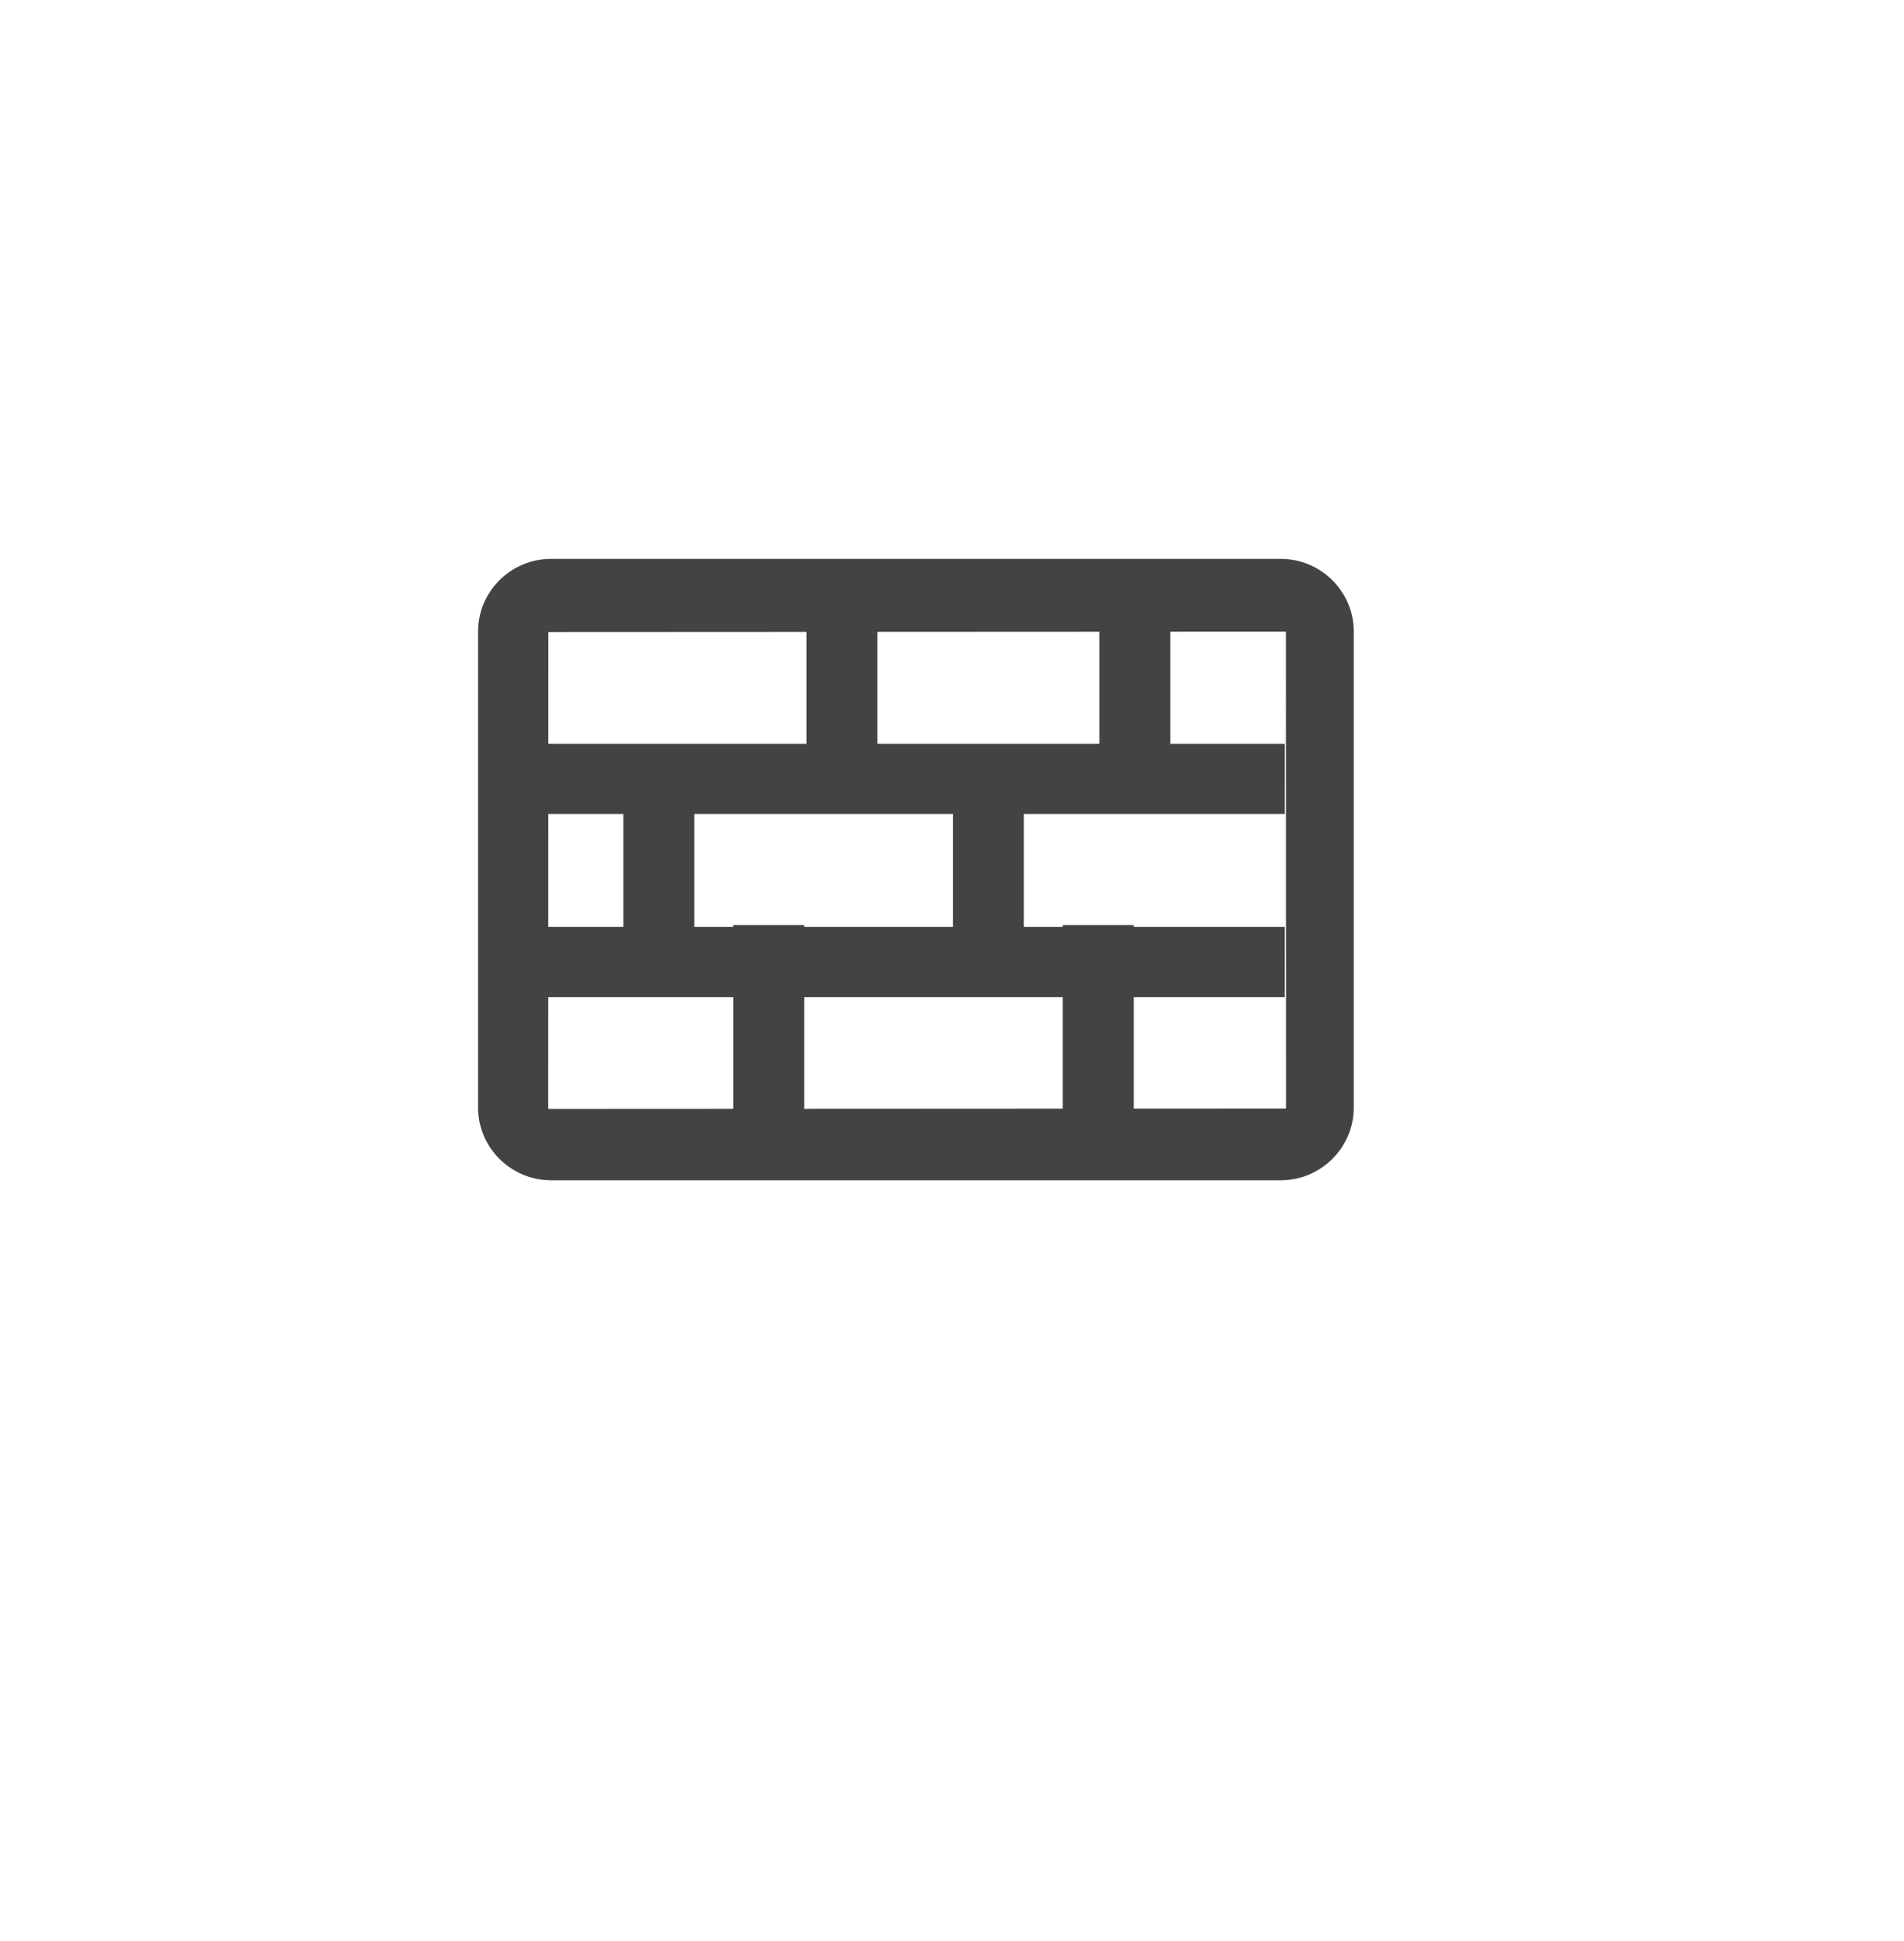 <?xml version="1.0" encoding="utf-8"?>
<!-- Generator: Adobe Illustrator 15.0.0, SVG Export Plug-In . SVG Version: 6.00 Build 0)  -->
<!DOCTYPE svg PUBLIC "-//W3C//DTD SVG 1.0//EN" "http://www.w3.org/TR/2001/REC-SVG-20010904/DTD/svg10.dtd">
<svg version="1.0" id="Layer_1" xmlns="http://www.w3.org/2000/svg" xmlns:xlink="http://www.w3.org/1999/xlink" x="0px" y="0px"
	 width="52px" height="53px" viewBox="0 0 52 53" enable-background="new 0 0 52 53" xml:space="preserve">
<g>
	<g>
		<path fill="#434343" d="M34.977,32.227H15.052c-1.101,0-1.996-0.893-1.996-1.986V17.244c0-1.094,0.896-1.984,1.996-1.984h19.925
			c1.102,0,1.996,0.893,1.996,1.984V30.24C36.973,31.334,36.078,32.227,34.977,32.227z M35.119,17.248l-20.143,0.01l-0.003,13.02
			l20.143-0.01c0.004,0,0.005,0,0.006-0.002L35.119,17.248z"/>
	</g>
	<rect x="14.921" y="20.309" fill="#434343" width="20.167" height="1.916"/>
	<rect x="14.921" y="25.309" fill="#434343" width="20.167" height="1.916"/>
	<rect x="20.025" y="25.258" fill="#434343" width="1.938" height="5.031"/>
	<rect x="29.025" y="25.258" fill="#434343" width="1.938" height="5.031"/>
	<rect x="26.025" y="21.258" fill="#434343" width="1.938" height="5.031"/>
	<rect x="17.025" y="21.258" fill="#434343" width="1.938" height="5.031"/>
	<rect x="22.025" y="16.258" fill="#434343" width="1.938" height="5.031"/>
	<rect x="30.025" y="16.258" fill="#434343" width="1.938" height="5.031"/>
</g>
</svg>
